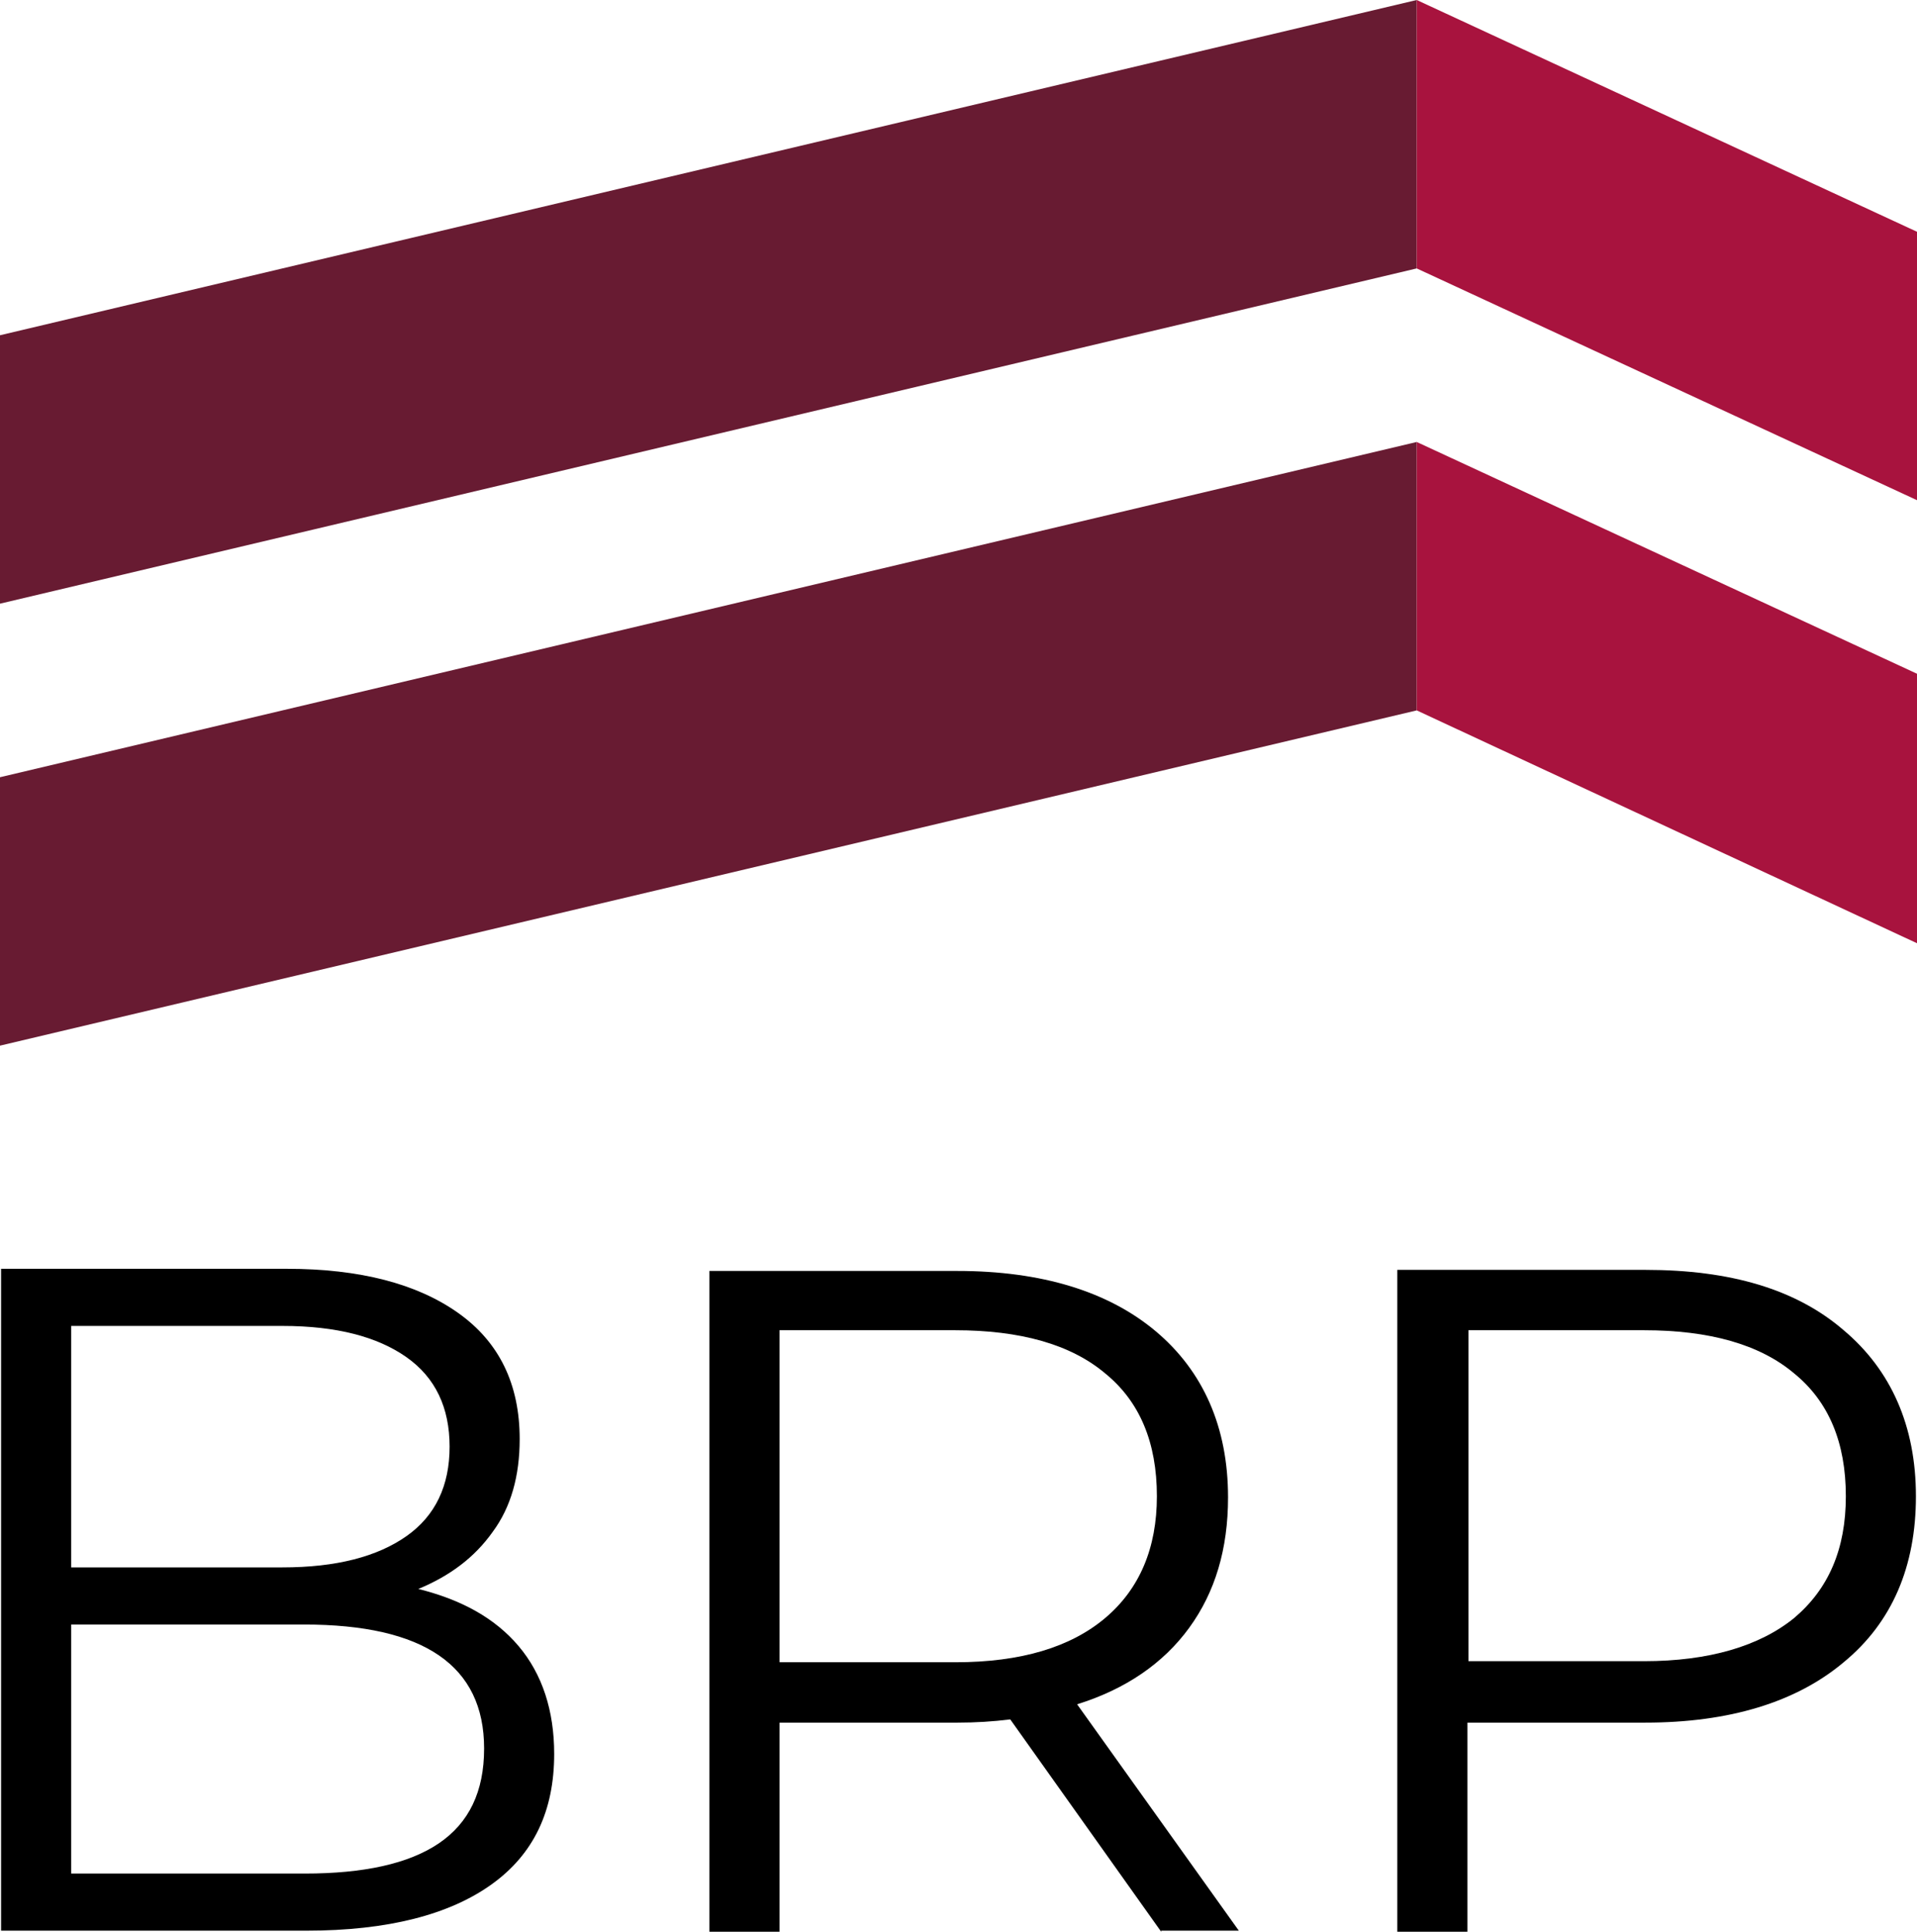 <?xml version="1.0" ?>
<svg xmlns="http://www.w3.org/2000/svg" viewBox="0 0 177.8 179.2" enable-background="new 0 0 177.8 179.2">
	<style type="text/css">
	.st0{fill:#000;}
	.st1{fill:#681B32;}
	.st2{fill:#A8133E;}
</style>
	<g>
		<g>
			<path class="st0" d="M48.1,152.7c2.2,2.6,3.3,6,3.3,10c0,5.3-1.9,9.3-5.8,12.1c-3.9,2.8-9.6,4.3-17.2,4.3H0.1v-61.4h26.5    c6.8,0,12.1,1.4,15.9,4.1c3.8,2.7,5.7,6.6,5.7,11.7c0,3.4-0.8,6.3-2.5,8.6c-1.7,2.4-4,4.1-6.9,5.3    C42.8,148.4,45.9,150.1,48.1,152.7z M6.6,123.1v22.3h19.6c5,0,8.8-1,11.5-2.9c2.7-1.9,4-4.7,4-8.3c0-3.6-1.3-6.4-4-8.3    c-2.7-1.9-6.5-2.9-11.5-2.9H6.6z M40.7,171c2.8-1.9,4.2-4.8,4.2-8.8c0-7.7-5.6-11.5-16.7-11.5H6.6v23.1h21.7    C33.7,173.8,37.9,172.9,40.7,171z"/>
			<path class="st0" d="M107.7,179.2l-14-19.7c-1.6,0.2-3.2,0.3-4.9,0.3H72.3v19.5h-6.5v-61.4h23c7.8,0,14,1.9,18.4,5.6    c4.4,3.7,6.7,8.9,6.7,15.4c0,4.8-1.2,8.8-3.6,12.1c-2.4,3.3-5.9,5.7-10.4,7.1l15,21H107.7z M102.5,150.1c3.2-2.7,4.8-6.5,4.8-11.3    c0-5-1.6-8.8-4.8-11.4c-3.2-2.7-7.9-4-13.9-4H72.3v30.8h16.3C94.7,154.2,99.3,152.8,102.5,150.1z"/>
			<path class="st0" d="M171,123.4c4.4,3.7,6.7,8.9,6.7,15.4c0,6.5-2.2,11.7-6.7,15.4c-4.4,3.7-10.6,5.6-18.4,5.6h-16.5v19.4h-6.5    v-61.4h23C160.5,117.8,166.6,119.6,171,123.4z M166.4,150.1c3.2-2.7,4.8-6.4,4.8-11.3c0-5-1.6-8.8-4.8-11.4c-3.2-2.7-7.9-4-13.9-4    h-16.3v30.7h16.3C158.5,154.1,163.2,152.7,166.4,150.1z"/>
		</g>
	</g>
	<polygon class="st1" points="0,31.1 131.4,0 131.4,24.9 0,56 "/>
	<polygon class="st2" points="177.8,21.5 131.4,0 131.4,24.9 177.8,46.4 "/>
	<polygon class="st1" points="0,72.1 131.4,41 131.4,65.9 0,97 "/>
	<polygon class="st2" points="177.8,62.5 131.4,41 131.4,65.9 177.8,87.5 "/>
</svg>